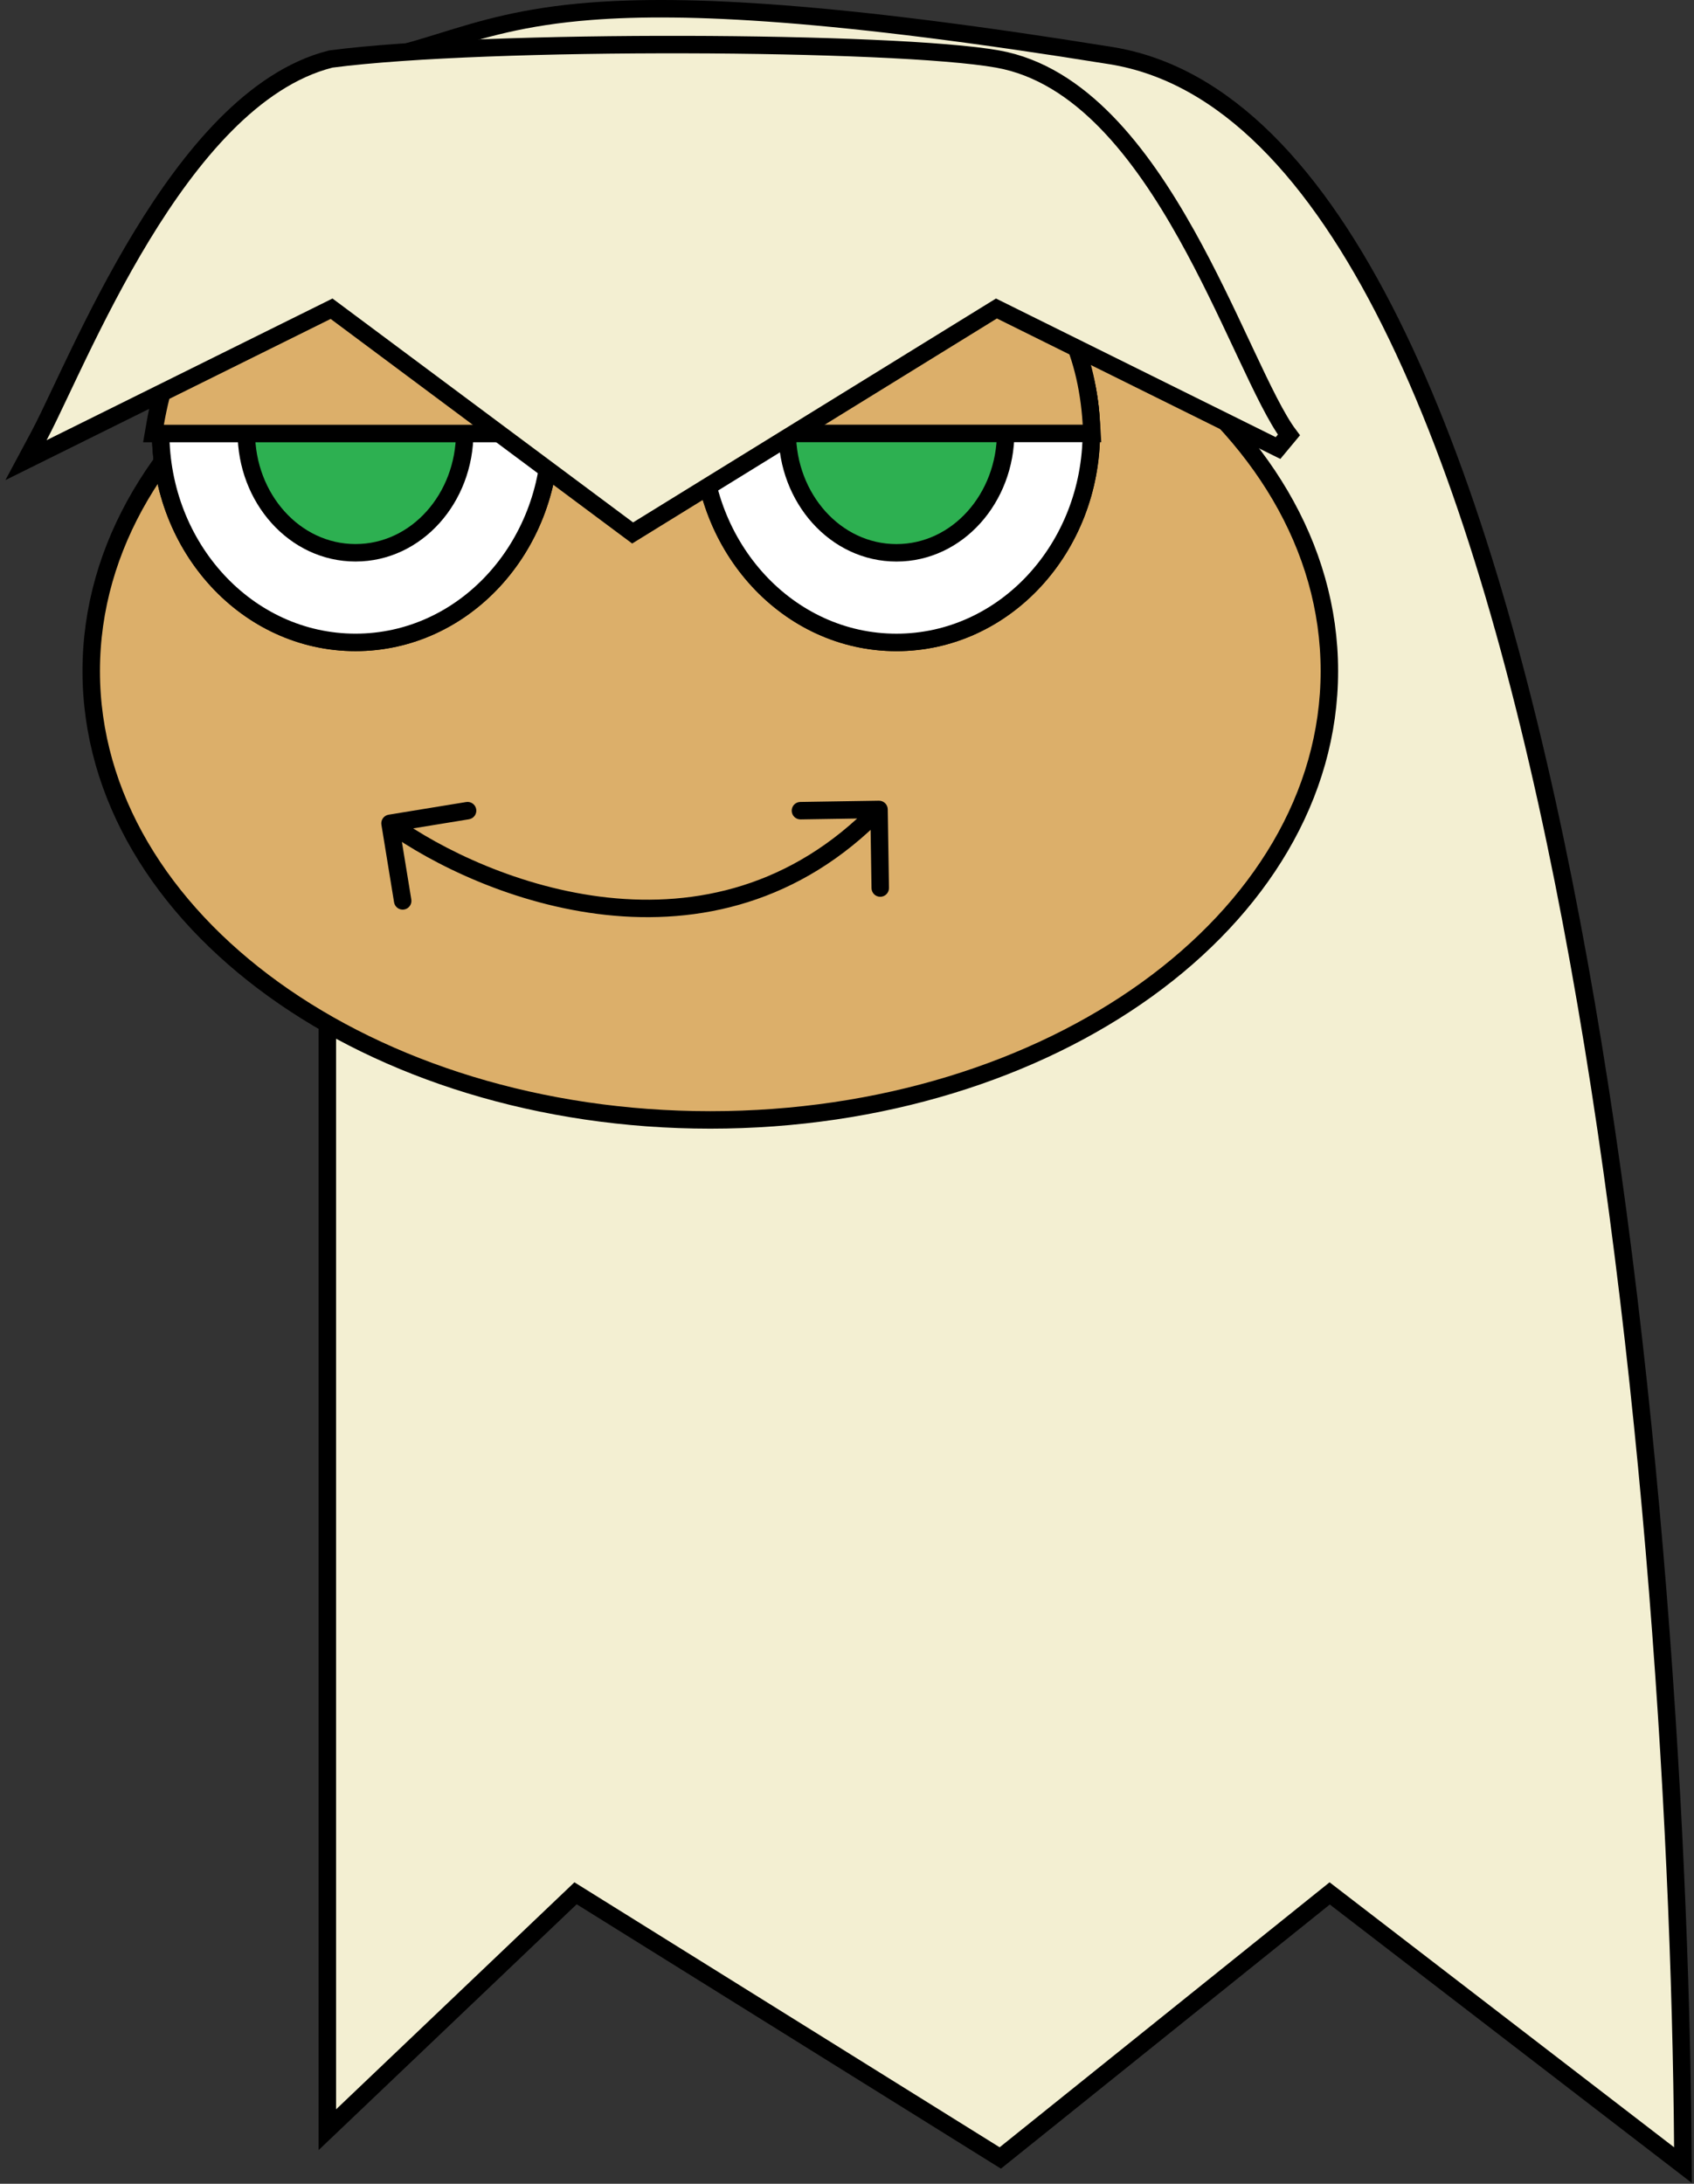 <svg width="291" height="375" viewBox="0 0 291 375" fill="none" xmlns="http://www.w3.org/2000/svg">
<rect x="0" y="0" width="291" height="375" fill="#333333" stroke="none"/>
<path d="M58.77 363.305L98.871 325.12L170.93 370.009L171.833 370.571L172.663 369.905L228.417 325.14L286.664 369.925L289.101 371.798L289.079 368.725C288.658 311.585 283.302 225.098 268.584 151.339C261.227 114.469 251.514 80.69 238.859 55.33C226.243 30.047 210.488 12.713 190.842 9.55C143.58 1.942 117.936 0.651 101.462 1.933C89.857 2.835 82.72 5.044 75.977 7.131C73.166 8.001 70.424 8.85 67.455 9.574C62.942 10.675 59.701 13.07 57.491 16.24C55.302 19.378 54.172 23.201 53.711 27.13C52.803 34.86 54.439 43.361 56.235 48.922V362.219V365.718L58.77 363.305Z" fill="#F3EFD2" stroke="black" stroke-width="3"/>
<path d="M122.017 192.315C151.249 192.315 177.775 183.776 197.031 169.896C216.285 156.017 228.363 136.712 228.363 115.237C228.363 93.763 216.285 74.458 197.031 60.579C177.775 46.699 151.249 38.16 122.017 38.16C92.785 38.16 66.258 46.699 47.002 60.579C27.748 74.458 15.67 93.763 15.67 115.237C15.67 136.712 27.748 156.017 47.002 169.896C66.258 183.776 92.785 192.315 122.017 192.315Z" fill="#DCAF6A" stroke="black" stroke-width="3"/>
<path d="M61.073 110.313C79.67 110.313 94.55 94.049 94.55 74.237C94.55 54.426 79.67 38.162 61.073 38.162C42.476 38.162 27.596 54.426 27.596 74.237C27.596 94.049 42.476 110.313 61.073 110.313Z" fill="white" stroke="black" stroke-width="3"/>
<path d="M61.073 110.313C79.67 110.313 94.55 94.049 94.55 74.237C94.55 54.426 79.67 38.162 61.073 38.162C42.476 38.162 27.596 54.426 27.596 74.237C27.596 94.049 42.476 110.313 61.073 110.313Z" fill="white" stroke="black" stroke-width="3"/>
<path d="M61.072 94.925C71.576 94.925 79.83 85.521 79.83 74.26C79.83 62.998 71.576 53.593 61.072 53.593C50.569 53.593 42.315 62.998 42.315 74.26C42.315 85.521 50.569 94.925 61.072 94.925Z" fill="#2DB051" stroke="black" stroke-width="3"/>
<path d="M26.672 72.689L26.367 74.446H28.15H93.187H94.781L94.685 72.855C93.864 59.297 88.59 50.665 81.841 45.345C75.145 40.066 67.146 38.163 61 37.733C48.169 36.837 31.126 47.058 26.672 72.689Z" fill="#DCAF6A" stroke="black" stroke-width="3"/>
<path d="M153.994 110.318C172.592 110.318 187.472 94.054 187.472 74.242C187.472 54.431 172.592 38.167 153.994 38.167C135.397 38.167 120.517 54.431 120.517 74.242C120.517 94.054 135.397 110.318 153.994 110.318Z" fill="white" stroke="black" stroke-width="3"/>
<path d="M153.994 110.318C172.592 110.318 187.472 94.054 187.472 74.242C187.472 54.431 172.592 38.167 153.994 38.167C135.397 38.167 120.517 54.431 120.517 74.242C120.517 94.054 135.397 110.318 153.994 110.318Z" fill="white" stroke="black" stroke-width="3"/>
<path d="M153.995 94.931C164.499 94.931 172.753 85.526 172.753 74.265C172.753 63.003 164.499 53.599 153.995 53.599C143.491 53.599 135.237 63.003 135.237 74.265C135.237 85.526 143.491 94.931 153.995 94.931Z" fill="#2DB051" stroke="black" stroke-width="3"/>
<path d="M119.477 72.675L119.171 74.432H120.955H185.992H187.585L187.489 72.841C186.668 59.283 181.394 50.651 174.645 45.331C167.949 40.053 159.95 38.149 153.804 37.72C140.973 36.823 123.931 47.044 119.477 72.675Z" fill="#DCAF6A" stroke="black" stroke-width="3"/>
<path d="M66.758 139.902C65.941 140.036 65.386 140.807 65.52 141.624L67.695 154.948C67.829 155.766 68.6 156.32 69.418 156.187C70.235 156.053 70.79 155.282 70.656 154.464L68.722 142.621L80.565 140.687C81.383 140.554 81.937 139.783 81.804 138.965C81.67 138.147 80.899 137.593 80.082 137.726L66.758 139.902ZM152.5 138.977C152.487 138.148 151.805 137.487 150.977 137.5L137.478 137.711C136.65 137.724 135.989 138.406 136.002 139.235C136.015 140.063 136.697 140.724 137.525 140.711L149.524 140.523L149.711 152.522C149.724 153.35 150.406 154.011 151.235 153.998C152.063 153.985 152.724 153.303 152.711 152.475L152.5 138.977ZM66.124 142.6C74.313 148.49 88.382 155.416 104.097 157.111C119.869 158.813 137.349 155.24 152.077 140.044L149.923 137.956C135.96 152.362 119.462 155.751 104.419 154.129C89.318 152.5 75.732 145.815 67.876 140.165L66.124 142.6Z" fill="black"/>
<path d="M56.923 10.123L56.834 10.135L56.747 10.157C50.089 11.851 44.061 16.066 38.694 21.492C33.321 26.925 28.529 33.653 24.35 40.52C20.169 47.393 16.577 54.447 13.617 60.55C12.499 62.855 11.478 65.01 10.55 66.966C9.003 70.232 7.717 72.946 6.678 74.887L4.465 79.02L8.666 76.939L56.959 53.014L107.857 90.915L108.674 91.523L109.541 90.988L171.174 52.975L219.546 76.939L221.411 74.695C219.322 71.91 216.914 66.913 213.983 60.679C213.783 60.253 213.58 59.822 213.376 59.387C210.621 53.52 207.466 46.801 203.81 40.267C199.884 33.251 195.342 26.376 190.025 20.935C184.706 15.492 178.536 11.408 171.356 10.134C162.558 8.572 140.594 7.708 117.62 7.658C94.615 7.608 70.359 8.374 56.923 10.123Z" fill="#F3EFD2" stroke="black" stroke-width="3"/>
</svg>
